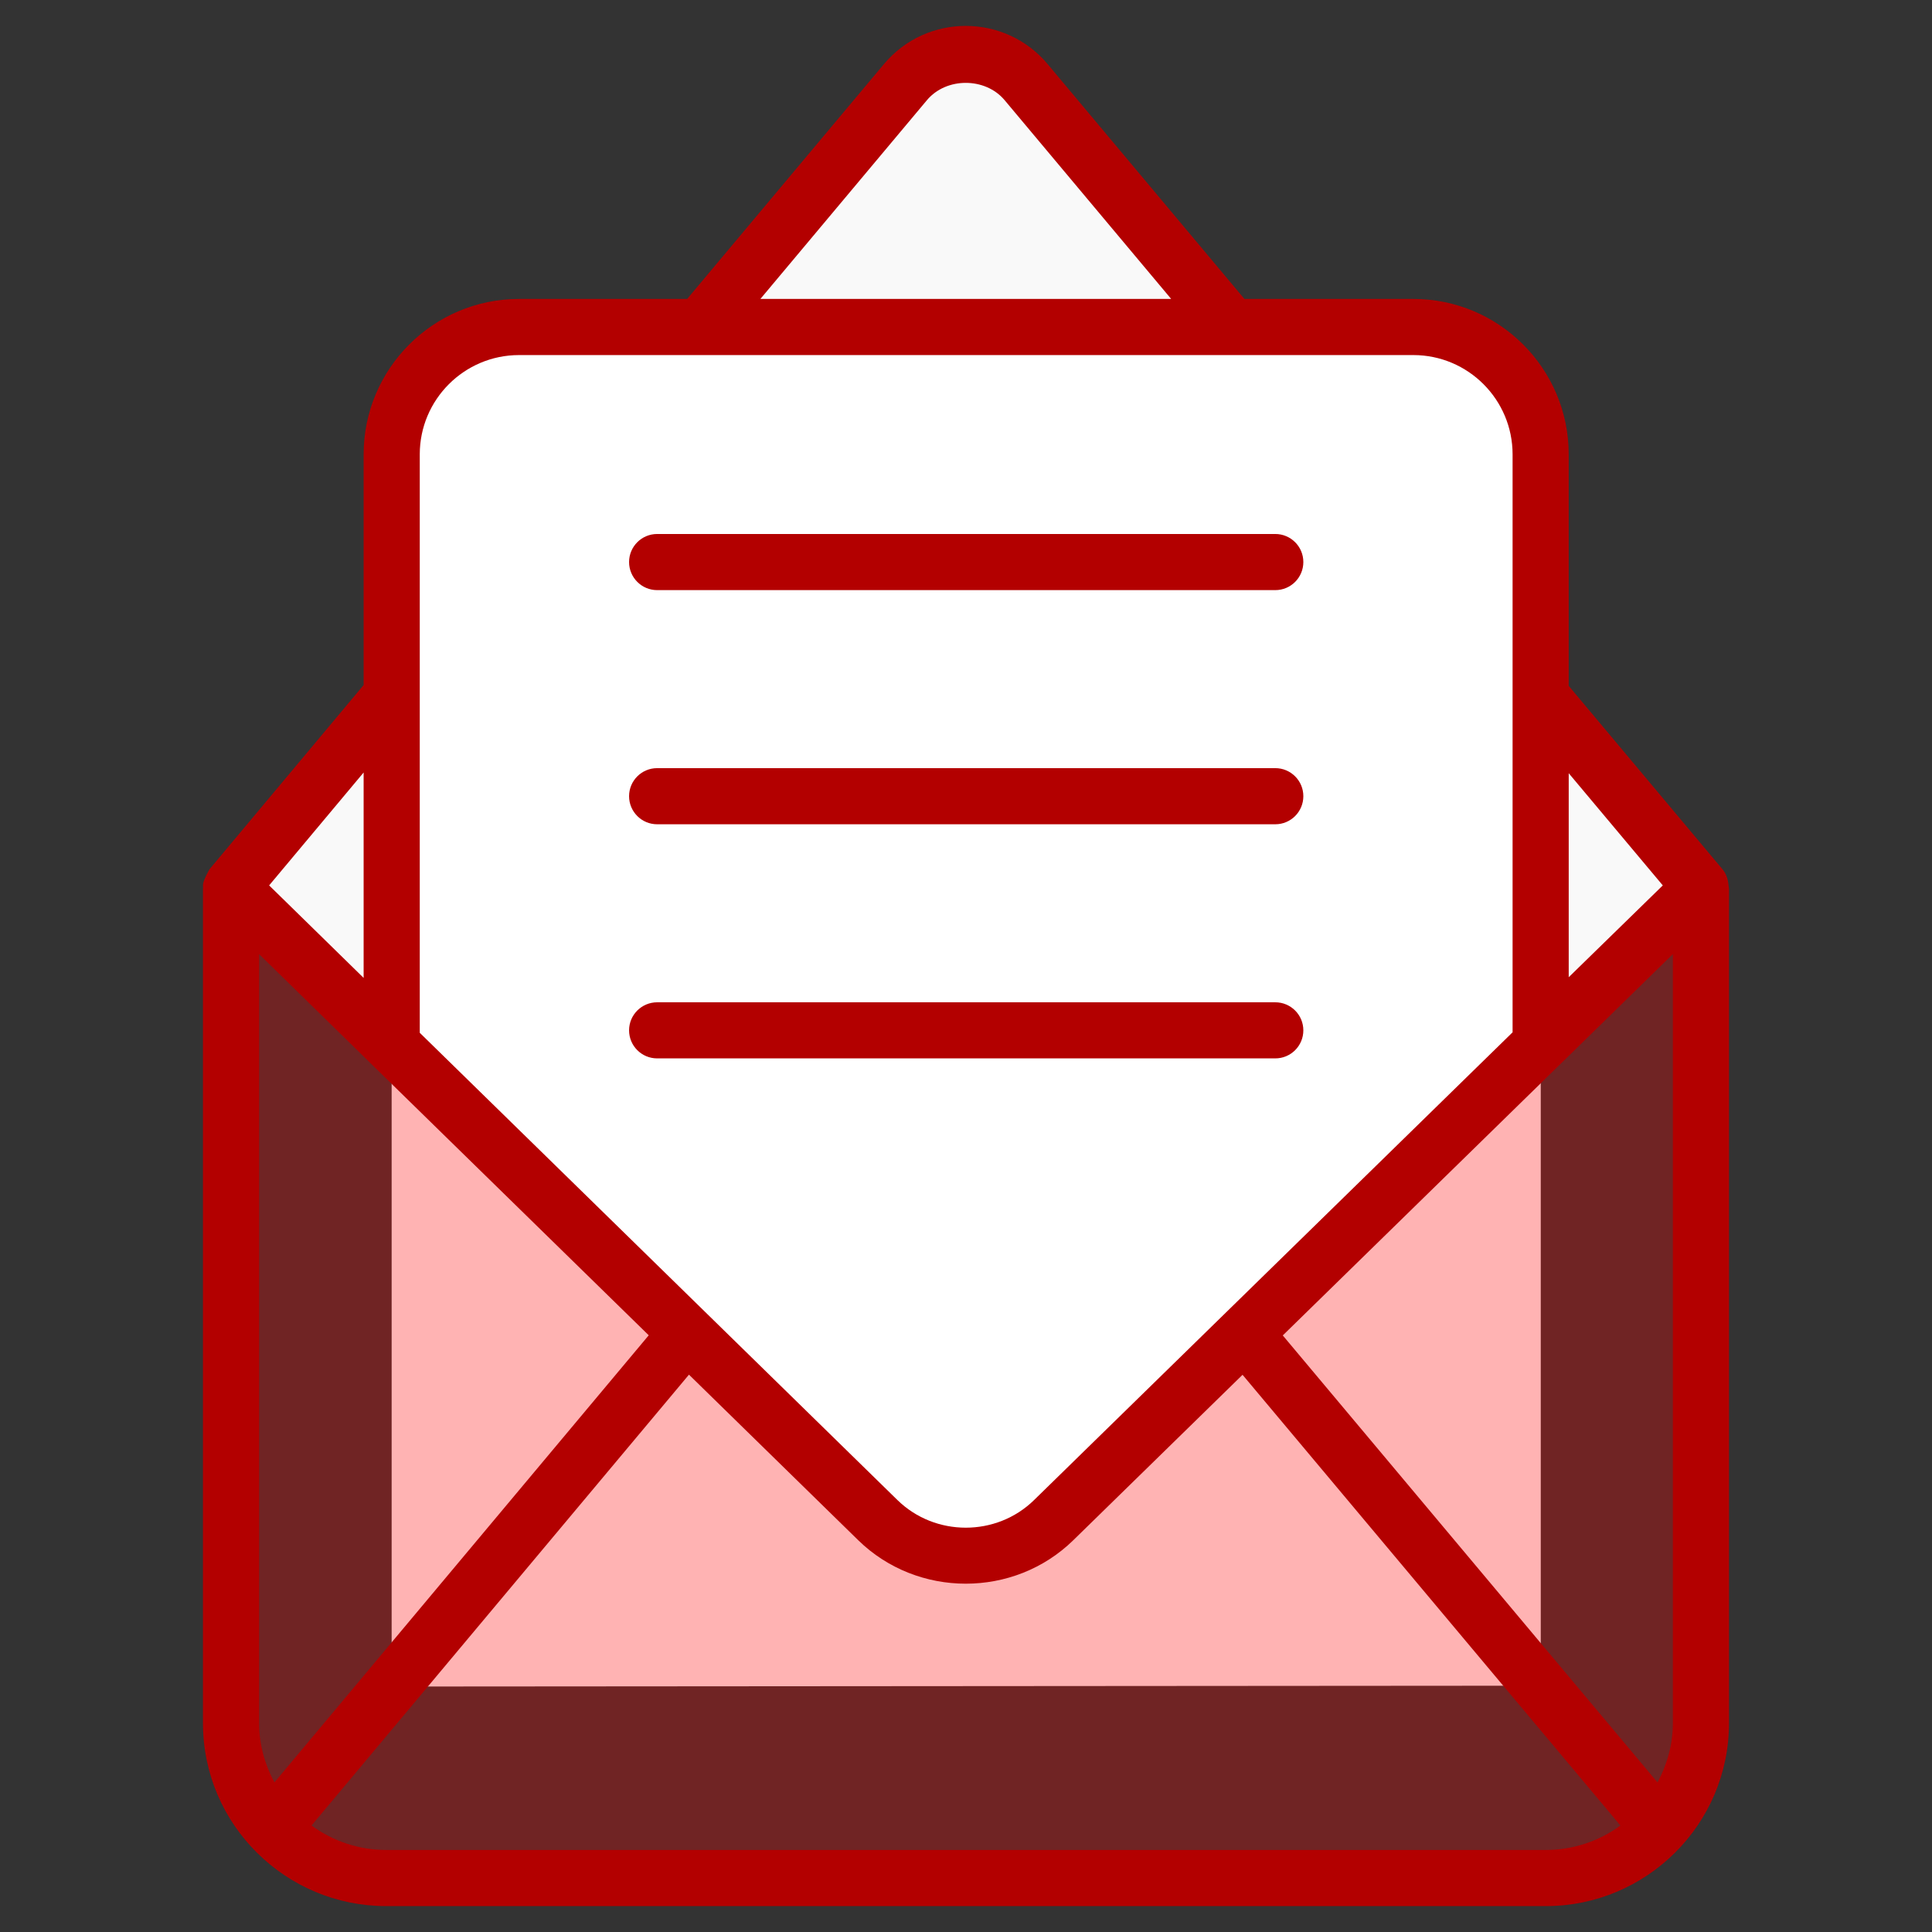 <svg width="56" height="56" viewBox="0 0 56 56" fill="none" xmlns="http://www.w3.org/2000/svg">
<rect x="0" y="0" width="56" height="56" fill="#333333" stroke="none"/>
<path d="M44.658 30.257L49.305 25.719L44.658 20.176L35.691 9.478L29.743 2.381C28.831 1.292 27.157 1.292 26.245 2.381L20.297 9.478L11.354 20.152L6.695 25.719L11.354 30.281L44.658 30.257Z" fill="#F9F9F9"/>
<path d="M44.66 13.172V48.861L11.352 48.885V13.172C11.352 11.131 13.003 9.479 15.044 9.479H40.968C43.009 9.479 44.66 11.131 44.66 13.172Z" fill="white"/>
<path opacity="0.3" d="M11.185 54.435C9.884 54.435 8.713 53.882 7.899 52.995C7.151 52.198 6.695 51.125 6.695 49.945V25.722L25.443 44.062C26.859 45.447 29.122 45.447 30.539 44.063L36.075 38.655L49.301 25.722V49.945C49.301 51.125 48.846 52.198 48.097 52.995C47.284 53.882 46.113 54.435 44.811 54.435H11.185Z" fill="#FF0000"/>
<path d="M19.048 17.105H36.965C37.414 17.105 37.778 16.741 37.778 16.291C37.778 15.842 37.414 15.478 36.965 15.478H19.048C18.599 15.478 18.234 15.842 18.234 16.291C18.234 16.741 18.599 17.105 19.048 17.105ZM19.048 23.892H36.965C37.414 23.892 37.778 23.528 37.778 23.078C37.778 22.629 37.414 22.265 36.965 22.265H19.048C18.599 22.265 18.234 22.629 18.234 23.078C18.234 23.528 18.599 23.892 19.048 23.892ZM19.048 30.678H36.965C37.414 30.678 37.778 30.315 37.778 29.865C37.778 29.416 37.414 29.052 36.965 29.052H19.048C18.599 29.052 18.234 29.416 18.234 29.865C18.234 30.315 18.599 30.678 19.048 30.678Z" fill="#B30000"/>
<path d="M50.116 25.761C50.116 25.759 50.116 25.757 50.116 25.755C50.096 25.673 50.112 25.416 49.927 25.196L45.47 19.88V13.169C45.47 10.685 43.45 8.665 40.967 8.665H36.07L30.366 1.858C29.131 0.384 26.859 0.38 25.621 1.858L19.917 8.665H15.044C12.56 8.665 10.54 10.686 10.54 13.169V19.856L6.071 25.197C5.811 25.663 5.904 25.668 5.883 25.754C5.883 25.757 5.883 25.759 5.883 25.762V49.945C5.883 52.904 8.301 55.249 11.186 55.249H44.813C47.707 55.249 50.116 52.894 50.116 49.945V25.761H50.116ZM37.182 38.708L48.489 27.655V49.945C48.489 50.555 48.326 51.138 48.044 51.664L37.182 38.708ZM48.197 25.664L45.47 28.325V22.412L48.197 25.664ZM26.868 2.903C27.427 2.235 28.559 2.235 29.119 2.903L33.947 8.665H22.04L26.868 2.903ZM15.044 10.292H40.967C42.553 10.292 43.843 11.582 43.843 13.169V29.922L29.972 43.481C28.88 44.548 27.105 44.547 26.013 43.48L12.167 29.936V13.169C12.167 11.582 13.458 10.292 15.044 10.292ZM7.954 51.664C7.673 51.139 7.51 50.556 7.51 49.945V27.656C11.862 31.917 9.366 29.475 18.804 38.704L7.954 51.664ZM10.54 22.391V28.345C10.454 28.26 7.621 25.487 7.801 25.664L10.54 22.391ZM11.186 53.622C10.405 53.622 9.652 53.368 9.03 52.913L19.97 39.845L24.875 44.643C26.593 46.323 29.39 46.325 31.109 44.645L36.016 39.849L46.969 52.914C46.349 53.367 45.595 53.622 44.813 53.622H11.186Z" fill="#B30000"/>
</svg>
